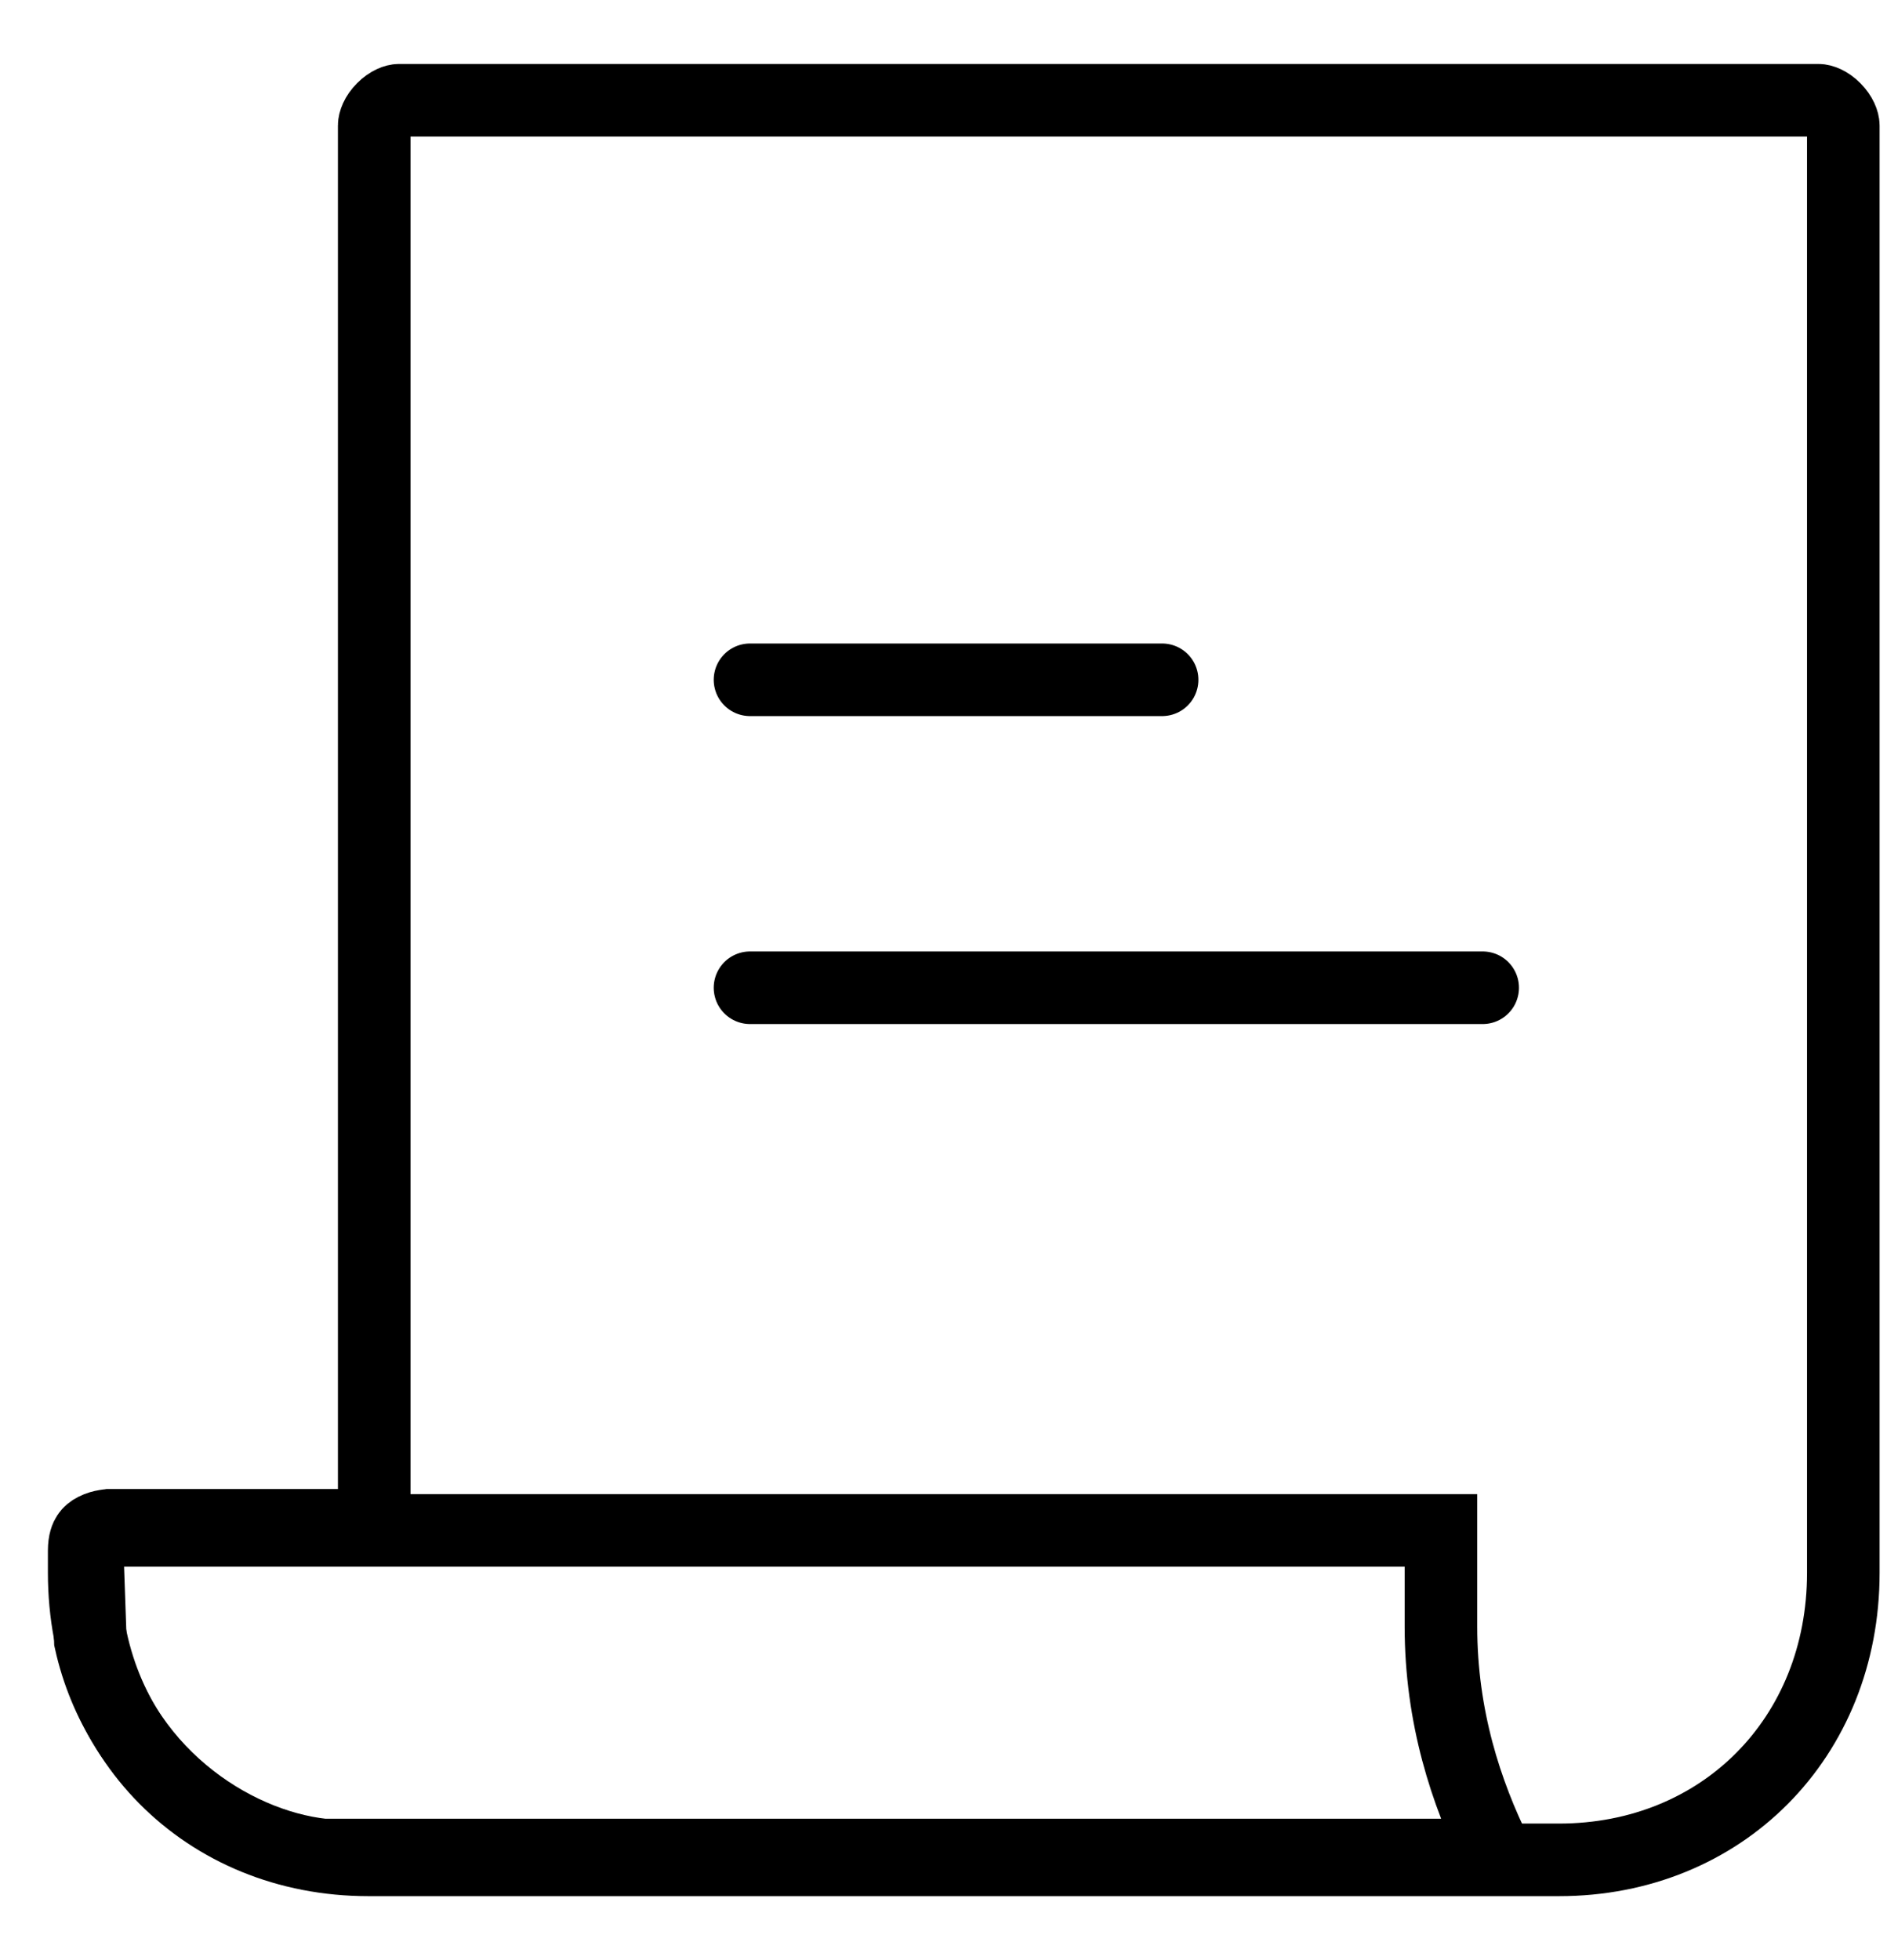 <svg width="26" height="27" viewBox="0 0 26 27" fill="none" xmlns="http://www.w3.org/2000/svg">
<path d="M16.012 9.364H10.334" stroke="currentColor" stroke-linecap="round"/>
<path d="M20.429 13.606H10.334" stroke="currentColor" stroke-linecap="round"/>
<path d="M4.656 21.011H5.156V20.511V1.73C5.156 1.679 5.186 1.587 5.274 1.499C5.362 1.41 5.451 1.381 5.497 1.381H25.056C25.102 1.381 25.192 1.41 25.279 1.499C25.367 1.587 25.398 1.679 25.398 1.73V21.665C25.398 23.938 23.725 25.619 21.481 25.619H21.271H5.077C2.833 25.619 1.16 23.938 1.16 21.665V21.36C1.16 21.234 1.19 21.173 1.209 21.145C1.229 21.114 1.26 21.087 1.306 21.064C1.353 21.04 1.407 21.025 1.453 21.018C1.475 21.014 1.492 21.012 1.501 21.012L1.507 21.011H4.656Z" stroke="currentColor"/>
<path d="M4.45 25.552C3.175 25.413 1.638 24.381 1.245 22.6L1.21 21.599C1.2 21.316 1.427 21.081 1.71 21.081H19.854V22.405C19.854 23.65 20.201 24.701 20.623 25.552H4.45Z" stroke="black"/>
</svg>
